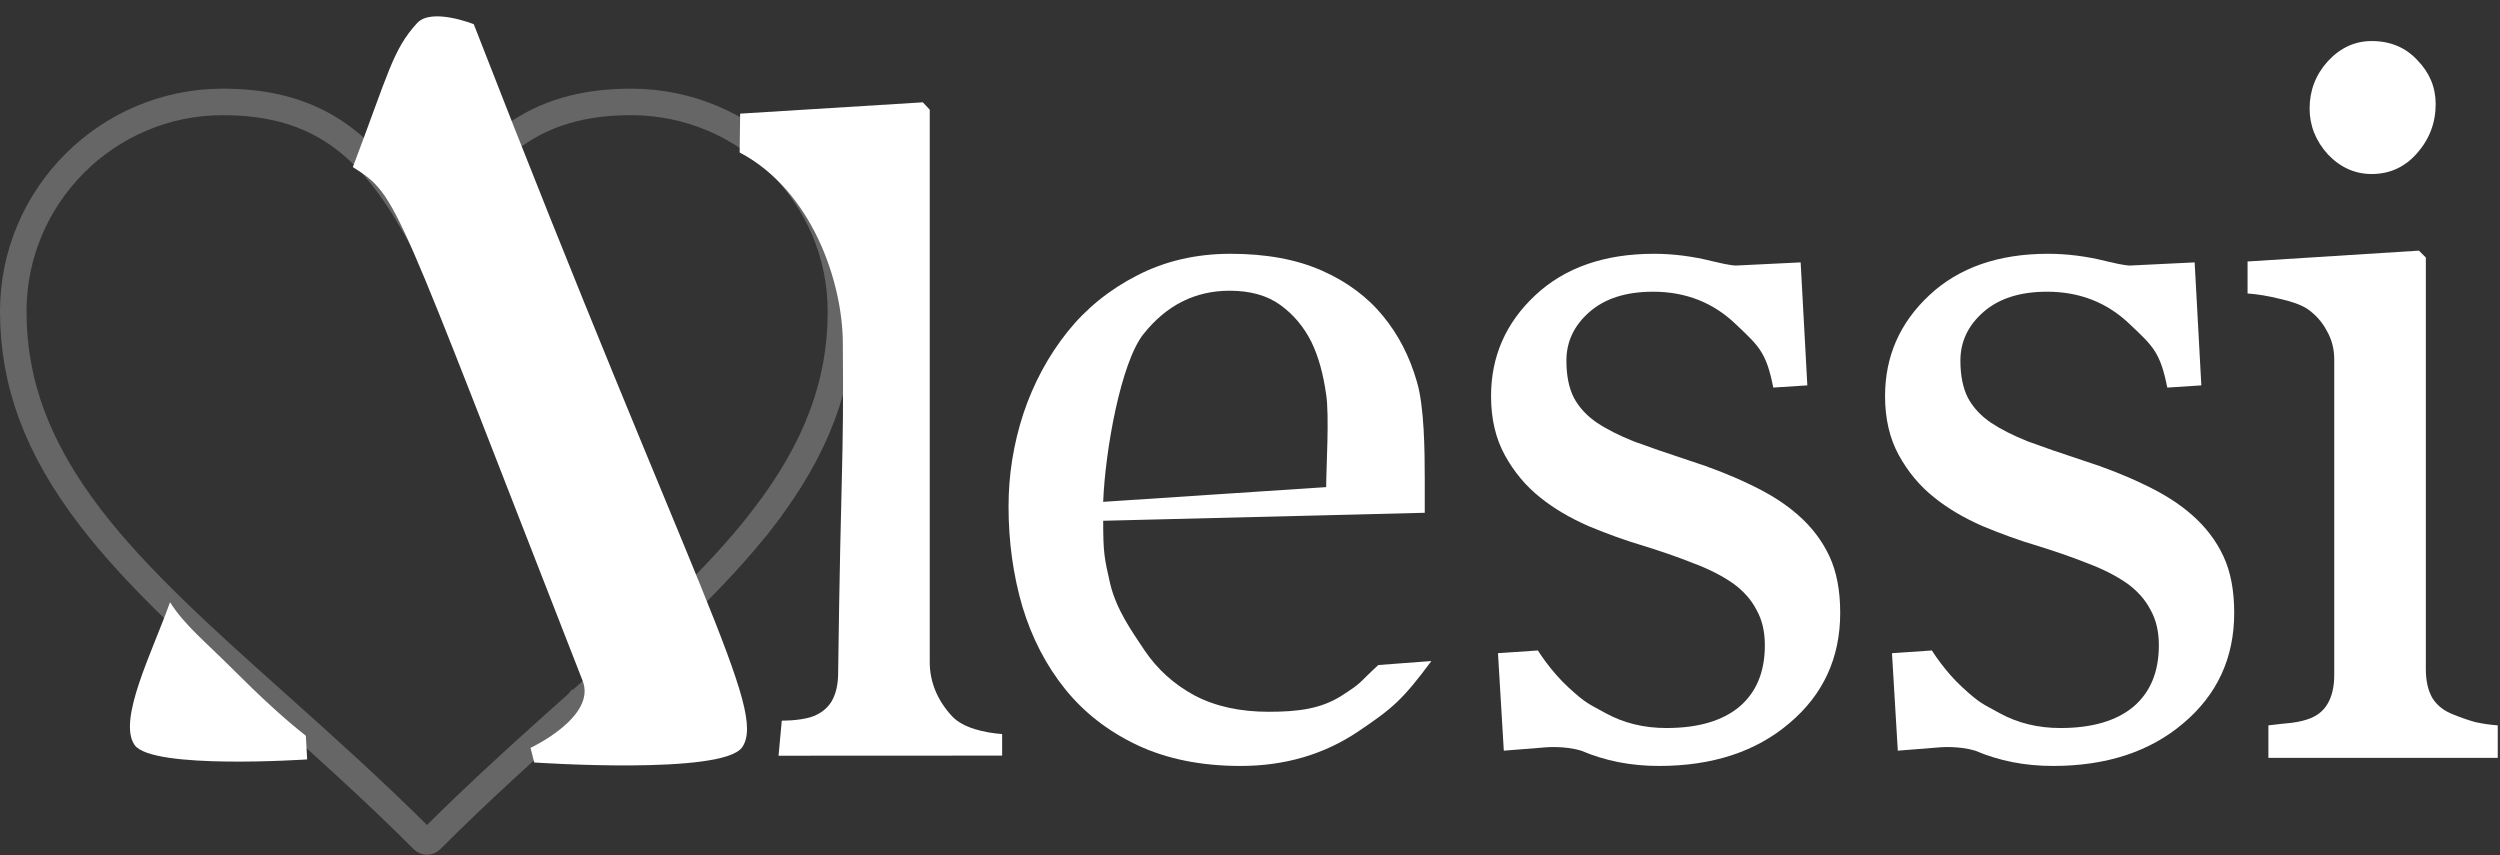 <svg width="266" height="91" viewBox="0 0 266 91" fill="none" xmlns="http://www.w3.org/2000/svg">
<rect x="0" y="0" width="266" height="91" fill="#333333" stroke="none"/>
<path d="M61.499 74.799L61.499 74.799L61.487 74.81C56.425 79.335 51.16 84.042 45.837 89.365C45.725 89.478 45.58 89.533 45.431 89.533C45.282 89.533 45.138 89.478 45.026 89.365C39.713 84.053 34.46 79.354 29.41 74.837L29.398 74.826L29.398 74.826L29.386 74.815L29.385 74.815C29.384 74.814 29.383 74.813 29.382 74.812C21.75 67.986 14.678 61.654 9.643 55.094L9.643 55.094C3.978 47.715 1.411 40.761 1.411 33.142C1.411 20.848 11.414 10.844 23.708 10.844C28.956 10.844 32.86 12.1 36.029 14.325C39.227 16.568 41.785 19.874 44.203 24.161L45.431 26.341L46.66 24.161C49.077 19.874 51.636 16.568 54.834 14.325C58.003 12.1 61.907 10.844 67.155 10.844C79.464 10.844 89.478 20.85 89.478 33.142C89.478 40.757 86.91 47.709 81.245 55.085L82.363 55.944L81.245 55.085C76.208 61.643 69.135 67.972 61.503 74.795L61.502 74.797L61.501 74.797L61.499 74.799Z" stroke="white" stroke-opacity="0.25" stroke-width="2.821"/>
<path d="M37.544 17.778C41.371 7.676 41.795 5.286 44.379 2.458C45.918 0.774 50.409 2.576 50.409 2.576C74.074 63.434 81.625 75.523 78.982 79.488C76.969 82.506 56.84 81.127 56.84 81.127L56.45 79.571C56.45 79.571 63.497 76.282 61.994 72.44C41.749 20.662 42.419 20.882 37.544 17.778Z" fill="white"/>
<path d="M18.091 64.076C16.204 69.378 12.49 76.597 14.315 79.261C16.141 81.925 32.682 80.8 32.682 80.8L32.542 78.286C30.158 76.405 27.798 74.23 24.653 71.085C21.904 68.335 19.622 66.502 18.091 64.076Z" fill="white"/>
<path d="M152.299 70.335C149.21 74.496 148.144 75.384 144.511 77.829C140.878 80.274 136.704 81.497 131.988 81.497C127.831 81.497 124.181 80.763 121.037 79.296C117.928 77.829 115.36 75.838 113.334 73.323C111.308 70.808 109.789 67.873 108.776 64.52C107.798 61.166 107.309 57.621 107.309 53.883C107.309 50.53 107.833 47.246 108.881 44.032C109.963 40.784 111.535 37.867 113.596 35.282C115.587 32.802 118.05 30.811 120.984 29.309C123.954 27.772 127.272 27.003 130.94 27.003C134.712 27.003 137.944 27.597 140.633 28.785C143.323 29.972 145.506 31.597 147.183 33.658C148.79 35.614 149.978 37.919 150.746 40.574C151.55 43.229 151.594 47.992 151.594 51.101V54.559L117.379 55.409C117.379 58.797 117.491 59.341 118.12 62.101C118.783 64.861 120.373 67.087 121.77 69.183C123.133 71.209 124.914 72.816 127.115 74.004C129.316 75.156 131.935 75.733 134.974 75.733C138.083 75.733 140.543 75.436 142.779 74.004C145.049 72.537 144.426 72.807 146.651 70.758L152.299 70.335ZM141.105 51.829C141.105 49.873 141.454 44.224 141.105 41.989C140.791 39.753 140.267 37.884 139.533 36.382C138.73 34.776 137.629 33.465 136.232 32.453C134.835 31.439 133.036 30.933 130.835 30.933C127.167 30.933 124.111 32.47 121.665 35.544C119.255 38.583 117.588 47.946 117.379 53.395L141.105 51.829Z" fill="white"/>
<path d="M106.627 80.397L82.837 80.408L83.182 76.676C83.182 76.676 84.892 76.707 86.244 76.31C87.222 75.995 87.956 75.454 88.445 74.685C88.934 73.882 89.178 72.851 89.178 71.594C89.475 49.093 89.786 49.768 89.678 36.558C89.678 30.098 86.439 20.297 78.699 16.223L78.751 12.092L98.191 10.887L98.924 11.673L98.924 70.447C98.924 72.643 99.805 74.598 101.296 76.205C102.464 77.462 104.772 77.966 106.627 78.104V80.397Z" fill="white"/>
<path d="M265.759 80.638H241.357V77.179C242.16 77.109 242.389 77.04 243.228 76.97C244.101 76.9 244.852 76.76 245.481 76.55C246.459 76.236 247.175 75.695 247.629 74.926C248.118 74.123 248.363 73.092 248.363 71.835V38.248C248.363 37.13 248.101 36.117 247.577 35.209C247.088 34.266 246.389 33.48 245.481 32.851C244.817 32.432 243.856 32.082 242.599 31.803C241.341 31.488 240.189 31.296 239.141 31.227V27.821L257.375 26.668L258.109 27.401V71.206C258.109 72.428 258.336 73.442 258.79 74.245C259.279 75.048 260.03 75.642 261.043 76.026C261.811 76.341 262.562 76.603 263.296 76.812C264.029 76.987 264.85 77.109 265.759 77.179V80.638Z" fill="white"/>
<path d="M257.165 16.314C258.492 14.812 259.156 13.066 259.156 11.075C259.156 9.293 258.51 7.739 257.217 6.411C255.96 5.049 254.335 4.368 252.344 4.368C250.563 4.368 249.008 5.084 247.681 6.516C246.388 7.948 245.742 9.625 245.742 11.546C245.742 13.363 246.388 14.987 247.681 16.419C249.008 17.816 250.563 18.515 252.344 18.515C254.266 18.515 255.872 17.782 257.165 16.314Z" fill="white"/>
<path d="M191.345 54.826C192.777 56.084 193.877 57.533 194.646 59.175C195.414 60.817 195.798 62.826 195.798 65.201C195.798 69.987 193.999 73.899 190.401 76.938C186.838 79.977 182.21 81.497 176.516 81.497C173.512 81.497 170.789 80.955 168.239 79.872C166.481 79.338 164.483 79.515 164.483 79.515L160.005 79.872L159.386 69.498L163.633 69.21C163.633 69.21 164.972 71.393 166.887 73.144C168.803 74.894 168.971 74.842 170.857 75.89C172.778 76.938 174.927 77.462 177.302 77.462C180.655 77.462 183.24 76.711 185.057 75.209C186.873 73.672 187.781 71.489 187.781 68.659C187.781 67.192 187.485 65.935 186.891 64.887C186.332 63.804 185.493 62.861 184.376 62.057C183.223 61.254 181.808 60.538 180.131 59.909C178.455 59.245 176.586 58.599 174.525 57.97C172.883 57.481 171.049 56.817 169.023 55.979C167.032 55.106 165.32 54.093 163.888 52.94C162.351 51.717 161.094 50.215 160.116 48.434C159.137 46.652 158.648 44.556 158.648 42.146C158.648 37.919 160.22 34.339 163.364 31.405C166.508 28.47 170.717 27.003 175.992 27.003C178.018 27.003 180.079 27.265 182.175 27.789C184.306 28.313 184.742 28.252 184.742 28.252L191.588 27.918L192.3 41.004L188.677 41.238C187.944 37.535 187.188 36.854 184.742 34.548C182.332 32.208 179.38 31.038 175.887 31.038C173.023 31.038 170.77 31.754 169.128 33.186C167.486 34.618 166.665 36.347 166.665 38.373C166.665 39.945 166.927 41.255 167.451 42.303C168.01 43.351 168.831 44.242 169.914 44.975C170.962 45.674 172.272 46.338 173.844 46.967C175.451 47.56 177.424 48.242 179.765 49.01C182.07 49.744 184.236 50.599 186.262 51.578C188.323 52.556 190.017 53.639 191.345 54.826Z" fill="white"/>
<path d="M233.266 54.826C234.699 56.084 235.799 57.534 236.567 59.175C237.336 60.817 237.72 62.826 237.72 65.201C237.72 69.987 235.921 73.899 232.323 76.938C228.76 79.977 224.132 81.497 218.438 81.497C215.434 81.497 212.711 80.955 210.161 79.872C208.402 79.338 206.405 79.515 206.405 79.515L201.926 79.872L201.307 69.499L205.555 69.21C205.555 69.21 206.894 71.393 208.809 73.144C210.725 74.894 210.893 74.842 212.779 75.89C214.7 76.938 216.848 77.462 219.224 77.462C222.577 77.462 225.162 76.711 226.979 75.209C228.795 73.672 229.703 71.489 229.703 68.659C229.703 67.192 229.406 65.935 228.813 64.887C228.254 63.804 227.415 62.861 226.298 62.057C225.145 61.254 223.73 60.538 222.053 59.909C220.377 59.245 218.508 58.599 216.447 57.97C214.805 57.481 212.971 56.818 210.945 55.979C208.954 55.106 207.242 54.093 205.81 52.94C204.273 51.718 203.016 50.215 202.037 48.434C201.059 46.652 200.57 44.556 200.57 42.146C200.57 37.919 202.142 34.339 205.286 31.405C208.43 28.47 212.639 27.003 217.914 27.003C219.94 27.003 222.001 27.265 224.097 27.789C226.228 28.313 226.664 28.252 226.664 28.252L233.51 27.918L234.222 41.004L230.599 41.238C229.865 37.535 229.11 36.854 226.664 34.548C224.254 32.208 221.302 31.038 217.809 31.038C214.945 31.038 212.692 31.754 211.05 33.186C209.408 34.618 208.587 36.347 208.587 38.374C208.587 39.946 208.849 41.255 209.373 42.303C209.932 43.351 210.753 44.242 211.836 44.976C212.884 45.674 214.194 46.338 215.766 46.967C217.372 47.561 219.346 48.242 221.687 49.01C223.992 49.744 226.158 50.6 228.184 51.578C230.245 52.556 231.939 53.639 233.266 54.826Z" fill="white"/>
</svg>
